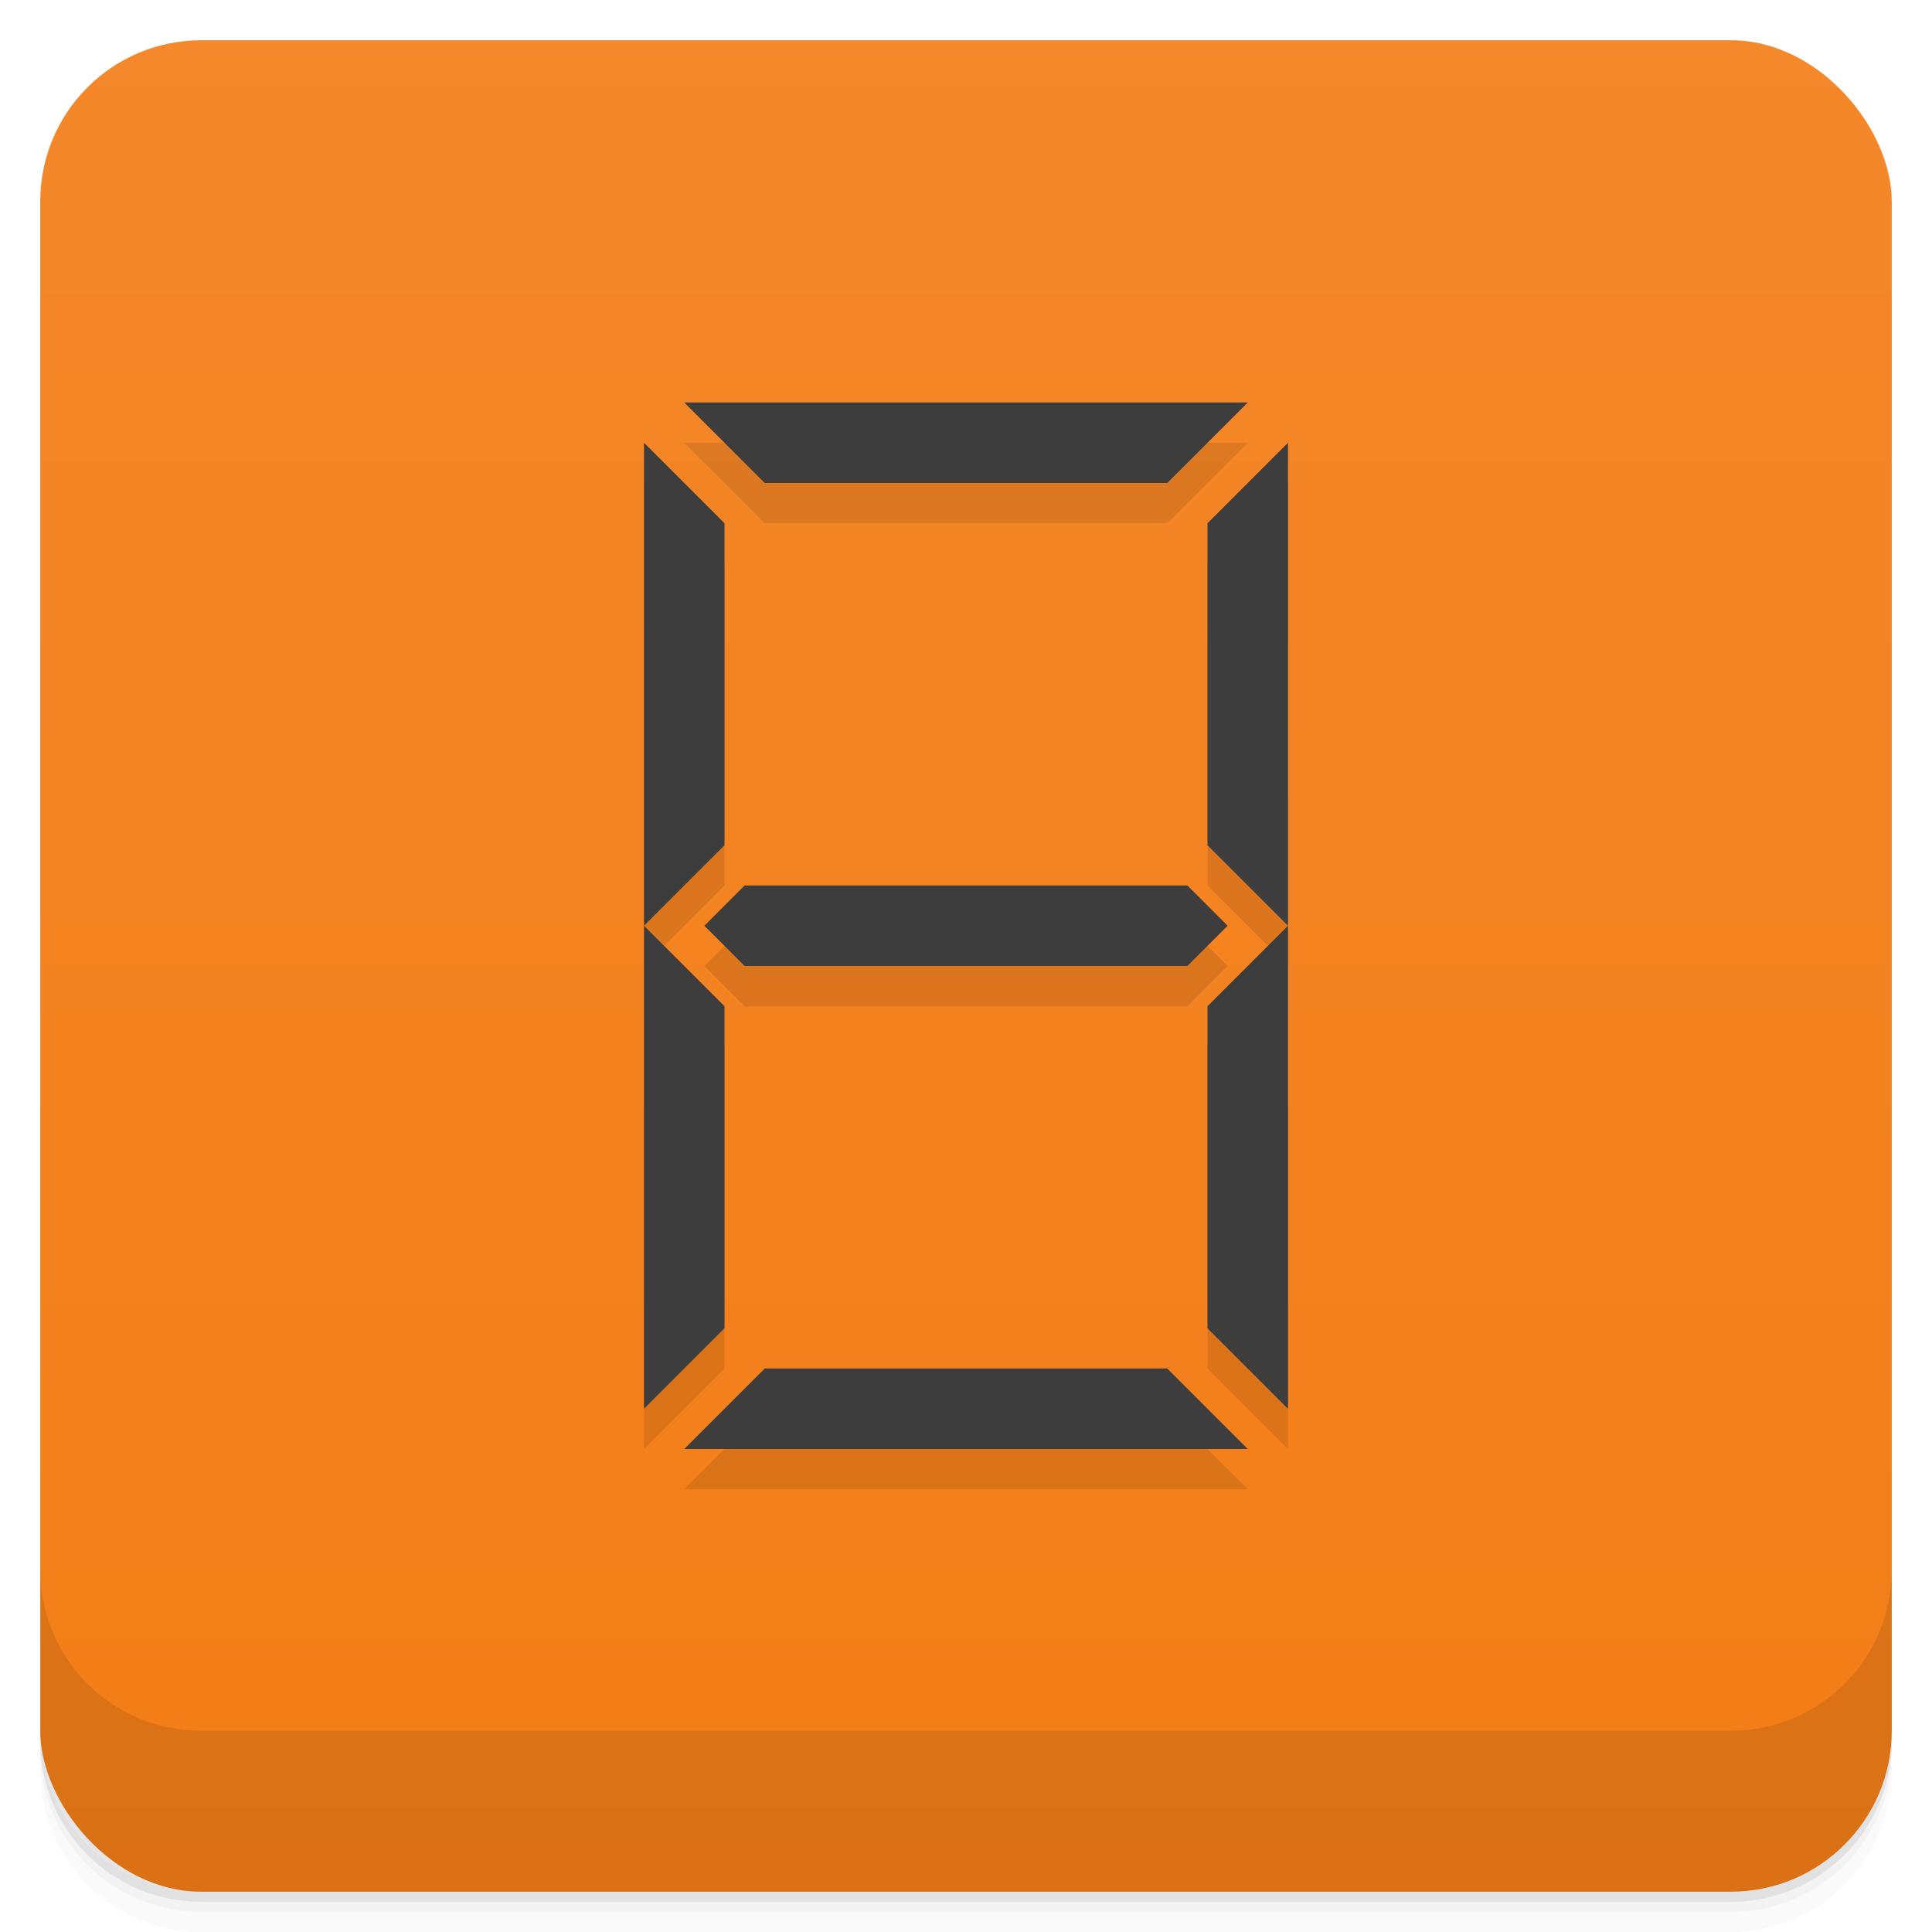 <svg id="svg221" version="1.1" viewBox="0 0 48 48" xmlns="http://www.w3.org/2000/svg">
 <defs id="defs205">
  <linearGradient id="bg" x2="0" y1="1" y2="47" gradientUnits="userSpaceOnUse">
   <stop id="stop200" style="stop-color:#f4882a" offset="0"/>
   <stop id="stop202" style="stop-color:#f37d16" offset="1"/>
  </linearGradient>
 </defs>
 <path id="path207" d="m1 43v.25c0 2.216 1.784 4 4 4h38c2.216 0 4-1.784 4-4v-.25c0 2.216-1.784 4-4 4h-38c-2.216 0-4-1.784-4-4zm0 .5v.5c0 2.216 1.784 4 4 4h38c2.216 0 4-1.784 4-4v-.5c0 2.216-1.784 4-4 4h-38c-2.216 0-4-1.784-4-4z" style="opacity:.02"/>
 <path id="path209" d="m1 43.25v.25c0 2.216 1.784 4 4 4h38c2.216 0 4-1.784 4-4v-.25c0 2.216-1.784 4-4 4h-38c-2.216 0-4-1.784-4-4z" style="opacity:.05"/>
 <path id="path211" d="m1 43v.25c0 2.216 1.784 4 4 4h38c2.216 0 4-1.784 4-4v-.25c0 2.216-1.784 4-4 4h-38c-2.216 0-4-1.784-4-4z" style="opacity:.1"/>
 <rect id="rect213" x="1" y="1" width="46" height="46" rx="4" style="fill:url(#bg)"/>
 <path id="path215" d="m1 39v4c0 2.216 1.784 4 4 4h38c2.216 0 4-1.784 4-4v-4c0 2.216-1.784 4-4 4h-38c-2.216 0-4-1.784-4-4z" style="opacity:.1"/>
 <path id="path2771" d="m17 11 2 2h10l2-2zm-1 1v12l2-2v-8l-2-2zm0 12v12l2-2v-8zm14-10v8l2 2v-12l-2 2zm2 10-2 2v8l2 2zm-13.5-1-1 1 1 1h11l1-1-1-1zm.5 12-2 2h14l-2-2z" style="opacity:.1"/>
 <path id="rect2352" d="m17 10 2 2h10l2-2zm-1 1v12l2-2v-8l-2-2zm0 12v12l2-2v-8zm14-10v8l2 2v-12l-2 2zm2 10-2 2v8l2 2zm-13.5-1-1 1 1 1h11l1-1-1-1zm.5 12-2 2h14l-2-2z" style="fill:#3d3d3d"/>
</svg>

